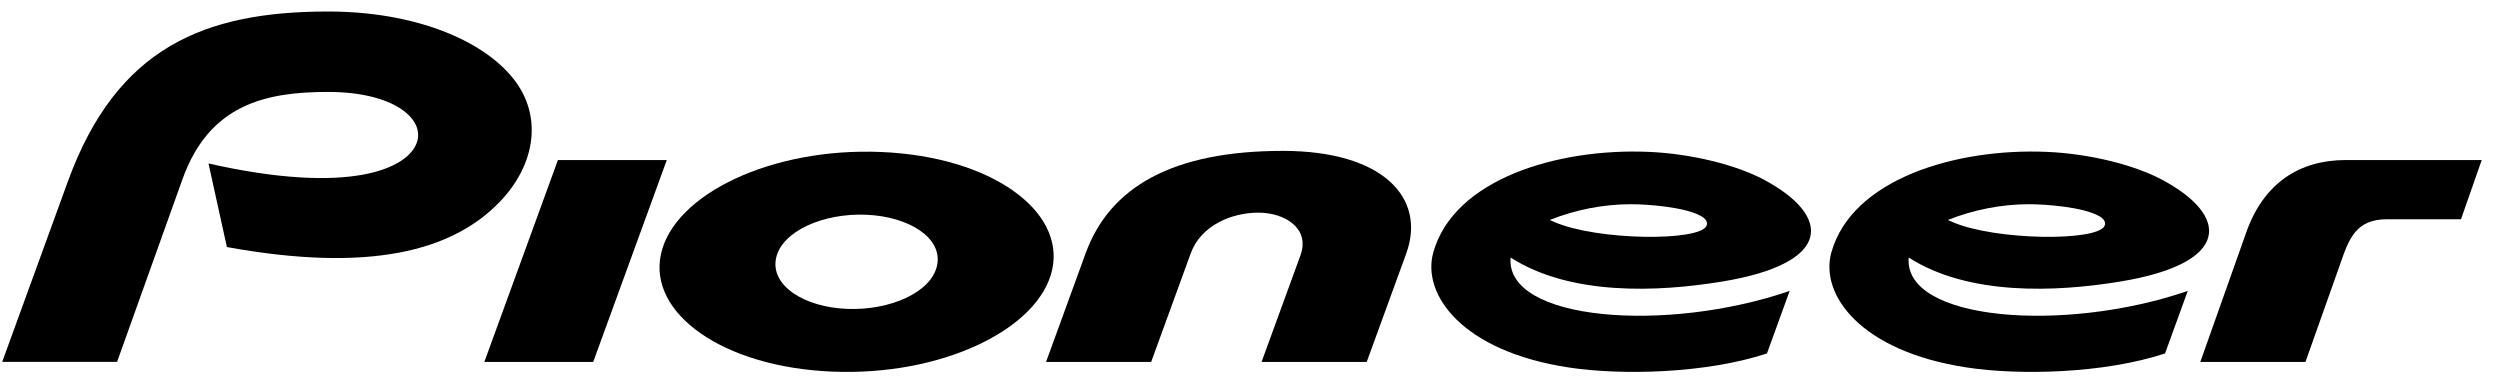 <svg width="162" height="25" viewBox="0 0 162 25" fill="none" xmlns="http://www.w3.org/2000/svg">
<g clip-path="url(#clip0_840_1056)">
<path d="M27.008 9.248C26.416 10.92 22.682 12.666 13.51 10.593L14.703 16.009C23.875 17.676 29.311 16.306 32.416 13.046C34.716 10.63 35.166 7.504 33.277 5.113C31.278 2.582 26.851 0.746 21.259 0.746C13.261 0.746 7.562 3.063 4.398 11.758L0.143 23.449H7.586L11.82 11.626C13.557 6.763 17.208 5.957 21.259 5.957C25.508 5.957 27.559 7.707 27.008 9.248Z" fill="black"/>
<path d="M100.709 14.38L100.421 14.256C102.086 13.592 103.894 13.233 105.69 13.233C106.781 13.233 109.205 13.418 110.227 14.002C110.475 14.142 110.703 14.361 110.581 14.634C110.13 15.651 103.49 15.595 100.709 14.38ZM114.306 11.646C112.546 10.706 109.646 9.956 106.809 9.84C100.924 9.597 94.216 11.605 92.88 16.349C92.108 19.078 94.752 22.764 101.639 23.81C105.085 24.338 110.559 24.204 114.499 22.903L115.97 18.852C107.98 21.598 97.537 20.801 97.886 16.688C101.752 19.168 107.393 18.933 111.569 18.249C118.804 17.068 118.698 13.993 114.306 11.646Z" fill="black"/>
<path d="M126.503 14.38L126.218 14.256C127.882 13.592 129.691 13.233 131.485 13.233C132.579 13.233 135 13.418 136.022 14.002C136.27 14.142 136.498 14.361 136.376 14.634C135.924 15.651 129.288 15.595 126.503 14.38ZM140.1 11.646C138.343 10.706 135.44 9.956 132.604 9.84C126.722 9.597 120.014 11.605 118.674 16.349C117.905 19.078 120.55 22.764 127.433 23.81C130.878 24.338 136.356 24.204 140.295 22.903L141.767 18.852C133.777 21.598 123.335 20.801 123.683 16.688C127.549 19.168 133.19 18.933 137.364 18.249C144.598 17.068 144.496 13.993 140.1 11.646Z" fill="black"/>
<path d="M145.532 15.128L142.58 23.453H149.394L151.666 17.047C152.224 15.422 152.698 14.207 154.685 14.207H159.473L160.815 10.371H151.995C149.045 10.371 146.667 11.834 145.532 15.128Z" fill="black"/>
<path d="M31.385 23.453H38.44L43.208 10.371H36.153L31.385 23.453Z" fill="black"/>
<path d="M77.161 16.413C77.817 14.613 79.8 13.78 81.537 13.78C83.259 13.78 84.907 14.794 84.269 16.547L81.75 23.452H88.564L91.121 16.438C92.447 12.795 89.574 9.777 83.14 9.777C75.977 9.777 71.917 12.118 70.352 16.405L67.785 23.452H74.596L77.161 16.413Z" fill="black"/>
<path d="M56.142 13.916C58.895 14.032 61.114 15.417 60.719 17.217C60.339 18.952 57.656 20.134 54.87 20.015C52.118 19.901 49.901 18.509 50.293 16.71C50.675 14.978 53.357 13.794 56.142 13.916ZM57.102 9.849C50.005 9.547 43.682 12.581 42.831 16.46C41.993 20.277 46.787 23.779 53.911 24.08C61.006 24.382 67.331 21.349 68.183 17.469C69.019 13.652 64.225 10.148 57.102 9.849Z" fill="black"/>
</g>
<defs>
<clipPath id="clip0_840_1056">
<rect width="161.035" height="23.718" fill="white" transform="translate(0 0.695)"/>
</clipPath>
</defs>
</svg>
